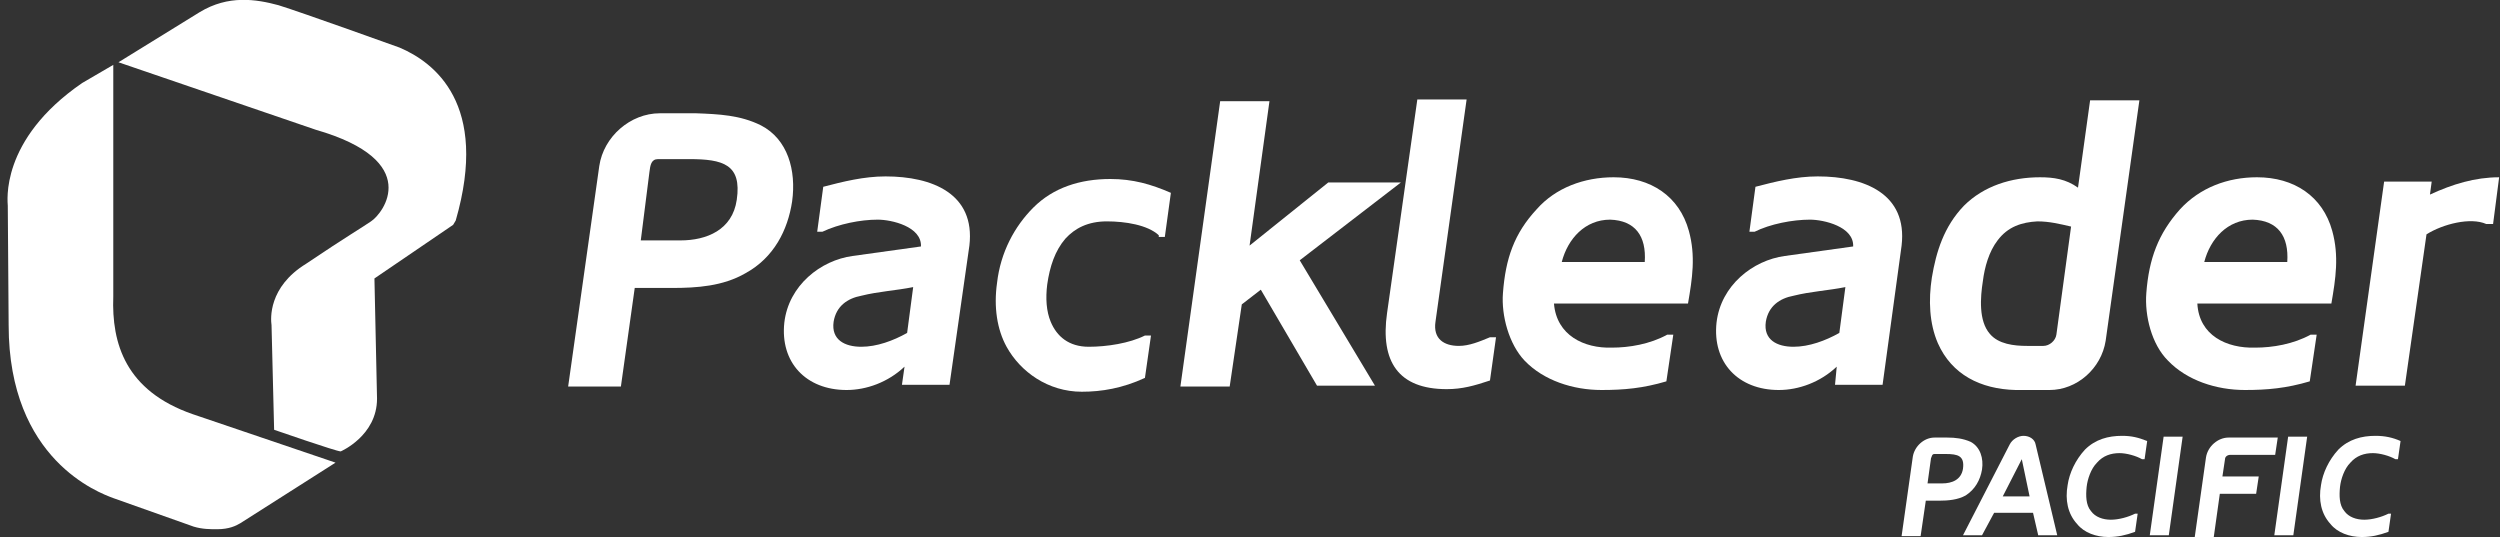 <?xml version="1.0" encoding="utf-8"?>
<!-- Generator: Adobe Illustrator 17.1.0, SVG Export Plug-In . SVG Version: 6.00 Build 0)  -->
<!DOCTYPE svg PUBLIC "-//W3C//DTD SVG 1.1//EN" "http://www.w3.org/Graphics/SVG/1.1/DTD/svg11.dtd">
<svg version="1.1" id="Layer_1" xmlns="http://www.w3.org/2000/svg" xmlns:xlink="http://www.w3.org/1999/xlink" x="0px" y="0px"
	 viewBox="0 0 289.1 62.1" enable-background="new 0 0 289.1 62.1" xml:space="preserve">
<rect x="0" y="0" width="289.1" height="62.1" fill="#333333" stroke="none"/>
<g>
	<path fill="#FFFFFF" d="M221.2,52.8c0.2-1.2,1.3-2.2,2.5-2.2h1.5c0.9,0,1.8,0.1,2.7,0.5c1.1,0.6,1.5,1.9,1.3,3.2
		c-0.2,1.2-0.8,2.3-1.9,3c-0.9,0.5-2,0.6-3.1,0.6h-1.5l-0.6,4.1h-2.2L221.2,52.8z M222.9,55.9h1.7c1.1,0,2.2-0.4,2.4-1.7
		c0.2-1.5-0.6-1.7-2-1.7h-1.3c-0.3,0-0.3,0.3-0.4,0.5L222.9,55.9z"/>
	<path fill="#FFFFFF" d="M232.4,51.4c0.3-0.6,1-1,1.6-1c0.7,0,1.3,0.4,1.4,1l2.5,10.5h-2.2l-0.6-2.6h-4.5l-1.4,2.6H227L232.4,51.4z
		 M231.6,57.4h3.1l-0.9-4.3L231.6,57.4z"/>
	<path fill="#FFFFFF" d="M248.3,51l-0.3,2.1h-0.3c-0.7-0.4-1.8-0.7-2.6-0.7c-1,0-1.9,0.3-2.6,1.1c-0.7,0.7-1.1,1.9-1.2,2.8
		c-0.1,1-0.1,2.1,0.5,2.8c0.5,0.7,1.4,1,2.3,1c0.9,0,2-0.3,2.8-0.7h0.3l-0.3,2.1c-1.1,0.4-2,0.6-3.1,0.6c-1.4,0-2.8-0.5-3.6-1.5
		c-1.1-1.2-1.4-2.8-1.1-4.5c0.2-1.4,0.9-2.9,2-4.1c1.2-1.2,2.7-1.6,4.3-1.6C246.5,50.4,247.3,50.6,248.3,51z"/>
	<path fill="#FFFFFF" d="M250.8,61.9h-2.2l1.6-11.4h2.2L250.8,61.9z"/>
	<path fill="#FFFFFF" d="M257.7,50.6h5.7l-0.3,2h-5.2c-0.3,0-0.6,0.2-0.6,0.5l-0.3,2h4.2l-0.3,2h-4.2l-0.7,5h-2.2l1.3-9.2
		C255.3,51.6,256.5,50.6,257.7,50.6z"/>
	<path fill="#FFFFFF" d="M265.2,61.9h-2.2l1.6-11.4h2.2L265.2,61.9z"/>
	<path fill="#FFFFFF" d="M277.6,51l-0.3,2.1h-0.3c-0.7-0.4-1.8-0.7-2.6-0.7c-1,0-1.9,0.3-2.6,1.1c-0.7,0.7-1.1,1.9-1.2,2.8
		c-0.1,1-0.1,2.1,0.5,2.8c0.5,0.7,1.4,1,2.3,1c0.9,0,2-0.3,2.8-0.7h0.3l-0.3,2.1c-1.1,0.4-2,0.6-3.1,0.6c-1.4,0-2.8-0.5-3.6-1.5
		c-1.1-1.2-1.4-2.8-1.1-4.5c0.2-1.4,0.9-2.9,2-4.1c1.2-1.2,2.7-1.6,4.3-1.6C275.8,50.4,276.7,50.6,277.6,51z"/>
</g>
<g>
	<path fill="#FFFFFF" d="M69.3,19.2c0.5-3.4,3.6-6.1,7-6.1h4.2c2.6,0.1,5.1,0.2,7.5,1.4c3.1,1.6,4.1,5.2,3.6,8.8
		c-0.5,3.3-2.1,6.5-5.4,8.3c-2.6,1.5-5.6,1.7-8.5,1.7h-4.3l-1.6,11.4h-6.1L69.3,19.2z M74.1,27.8h4.6c3,0,6-1.2,6.5-4.7
		c0.6-4.1-1.6-4.7-5.5-4.7h-3.6c-0.8,0-0.9,0.7-1,1.5L74.1,27.8z"/>
	<path fill="#FFFFFF" d="M104.6,42.4c-1.9,1.8-4.4,2.7-6.7,2.7c-4.7,0-7.7-3.2-7.2-7.8c0.5-4.3,4.2-7.2,7.9-7.7l7.9-1.1
		c0.1-2.3-3.4-3.1-5-3.1c-2,0-4.5,0.5-6.4,1.4h-0.6l0.7-5.2c2.3-0.6,4.7-1.2,7.2-1.2c5.4,0,10.4,2,9.7,8l-2.3,16.1h-5.5L104.6,42.4z
		 M99.6,40.1c1.8,0,3.7-0.7,5.3-1.6l0.7-5.3c-2,0.4-4,0.5-6,1c-1.6,0.3-2.9,1.2-3.2,3C96.1,39.3,97.7,40.1,99.6,40.1z"/>
	<path fill="#FFFFFF" d="M134,27.2c-1.3-1.2-3.9-1.6-6-1.6c-2.2,0-3.7,0.8-4.8,2c-1.2,1.4-1.8,3.2-2.1,5.3c-0.2,1.6-0.1,3.1,0.4,4.3
		c0.7,1.7,2.1,2.9,4.4,2.9c2.1,0,4.7-0.4,6.5-1.3h0.7l-0.7,4.9c-2.6,1.2-5,1.6-7.3,1.6c-3.9,0-7.1-2.3-8.7-5.2
		c-1.1-2-1.5-4.6-1.1-7.4c0.4-3.5,2-6.5,4.2-8.7c2.3-2.3,5.4-3.3,8.9-3.3c2.6,0,4.7,0.6,7,1.6l-0.7,5.1H134z"/>
	<path fill="#FFFFFF" d="M159,44.6h-6.7l-6.5-11.1l-2.2,1.7l-1.4,9.5h-5.7l4.6-33h5.7l-2.3,16.7l9.1-7.3h8.4l-11.7,9L159,44.6
		L159,44.6z"/>
	<path fill="#FFFFFF" d="M166,37.2c-0.3,2,1,2.8,2.7,2.8c1.2,0,2.4-0.5,3.6-1h0.7l-0.7,5c-1.8,0.6-3.2,1-5,1c-5.6,0-7.7-3.2-6.9-8.8
		l3.5-24.7h5.7L166,37.2z"/>
	<path fill="#FFFFFF" d="M186.4,40.2c2,0,4.4-0.4,6.4-1.5h0.7l-0.8,5.4c-2.7,0.8-4.9,1-7.5,1c-3.3,0-6.7-1.1-8.9-3.4
		c-1.8-1.9-2.7-5.2-2.5-7.8c0.3-4,1.3-6.9,3.9-9.7c2.2-2.5,5.5-3.7,8.9-3.7c4.3,0,7.6,2.2,8.7,6.2c0.8,2.9,0.4,5.5-0.1,8.4h-15.5
		C180,38.8,183.2,40.3,186.4,40.2z M180.6,30.3h9.6c0.2-3-1.1-4.8-4-4.9C183.3,25.4,181.3,27.6,180.6,30.3z"/>
	<path fill="#FFFFFF" d="M212.4,42.4c-1.9,1.8-4.4,2.7-6.7,2.7c-4.7,0-7.7-3.2-7.2-7.8c0.5-4.3,4.2-7.2,7.9-7.7l7.9-1.1
		c0.1-2.3-3.4-3.1-5-3.1c-2,0-4.6,0.5-6.4,1.4h-0.6l0.7-5.2c2.3-0.6,4.7-1.2,7.2-1.2c5.4,0,10.4,2,9.7,8l-2.2,16.1h-5.5L212.4,42.4z
		 M207.4,40.1c1.8,0,3.7-0.7,5.3-1.6l0.7-5.3c-2,0.4-4,0.5-6,1c-1.6,0.3-2.9,1.2-3.2,3C203.9,39.3,205.5,40.1,207.4,40.1z"/>
	<path fill="#FFFFFF" d="M233.1,45.1c-4.1-0.1-7.4-1.8-9-5.4c-1-2.3-1.1-5-0.7-7.6c0.5-3,1.4-5.9,3.7-8.3c2.3-2.3,5.5-3.3,8.8-3.3
		c1.6,0,3,0.2,4.4,1.2l1.4-10.1h5.7l-3.9,27.8c-0.5,3.2-3.3,5.7-6.5,5.7H233.1z M239.5,26.2c-1.3-0.3-2.5-0.6-3.9-0.6
		c-1.8,0.1-3.4,0.6-4.6,2.2c-1,1.3-1.5,3.1-1.7,4.7c-0.3,1.9-0.5,4.6,0.8,6.1c1,1.2,2.8,1.4,4.3,1.4h1.9c0.7,0,1.4-0.6,1.5-1.3
		L239.5,26.2z"/>
	<path fill="#FFFFFF" d="M260.8,40.2c2,0,4.4-0.4,6.4-1.5h0.7l-0.8,5.4c-2.7,0.8-4.9,1-7.5,1c-3.3,0-6.7-1.1-8.9-3.4
		c-1.9-1.9-2.7-5.2-2.5-7.8c0.3-4,1.4-6.9,3.9-9.7c2.3-2.5,5.5-3.7,8.9-3.7c4.3,0,7.6,2.2,8.7,6.2c0.8,2.9,0.4,5.5-0.1,8.4h-15.5
		C254.3,38.8,257.5,40.3,260.8,40.2z M254.9,30.3h9.6c0.2-3-1.1-4.8-4-4.9C257.6,25.4,255.6,27.6,254.9,30.3z"/>
	<path fill="#FFFFFF" d="M288.3,25.9h-0.8c-1.8-0.8-5,0-6.9,1.2l-2.5,17.5h-5.7l3.3-23.6h5.5l-0.2,1.5c2.6-1.2,5.2-2,8-2L288.3,25.9
		z"/>
</g>
<g>
	<path fill="#FFFFFF" d="M46.2,5.5c0,0-11.4-4.1-14-4.9c-2.6-0.7-5.8-1.2-9.1,0.8l-9.4,5.8L36.5,15c12.5,3.6,7.8,9.7,6.4,10.6
		c-0.7,0.5-3.2,2-7.2,4.7l-0.3,0.2c-4.4,2.7-4.1,6.4-4,7.1l0.3,12.1c0,0,7.2,2.5,7.7,2.5c0,0,4.2-1.8,4.2-6.1l-0.3-13.9l9.1-6.2
		l0.3-0.5C56.6,12,50.2,7.2,46.2,5.5z"/>
	<path fill="#FFFFFF" d="M22.3,47.9c-7.8-2.7-9.4-8.2-9.2-13.6l0-26.8L9.5,9.6c-9.6,6.6-8.6,13.8-8.6,14.2L1,37.6
		c0,15.6,10.5,19.4,12.1,20c0,0,9.3,3.3,9.3,3.3c1,0.3,1.9,0.3,2.7,0.3c1.4,0,2.2-0.4,2.7-0.7l11-7L22.3,47.9z"/>
</g>
</svg>
